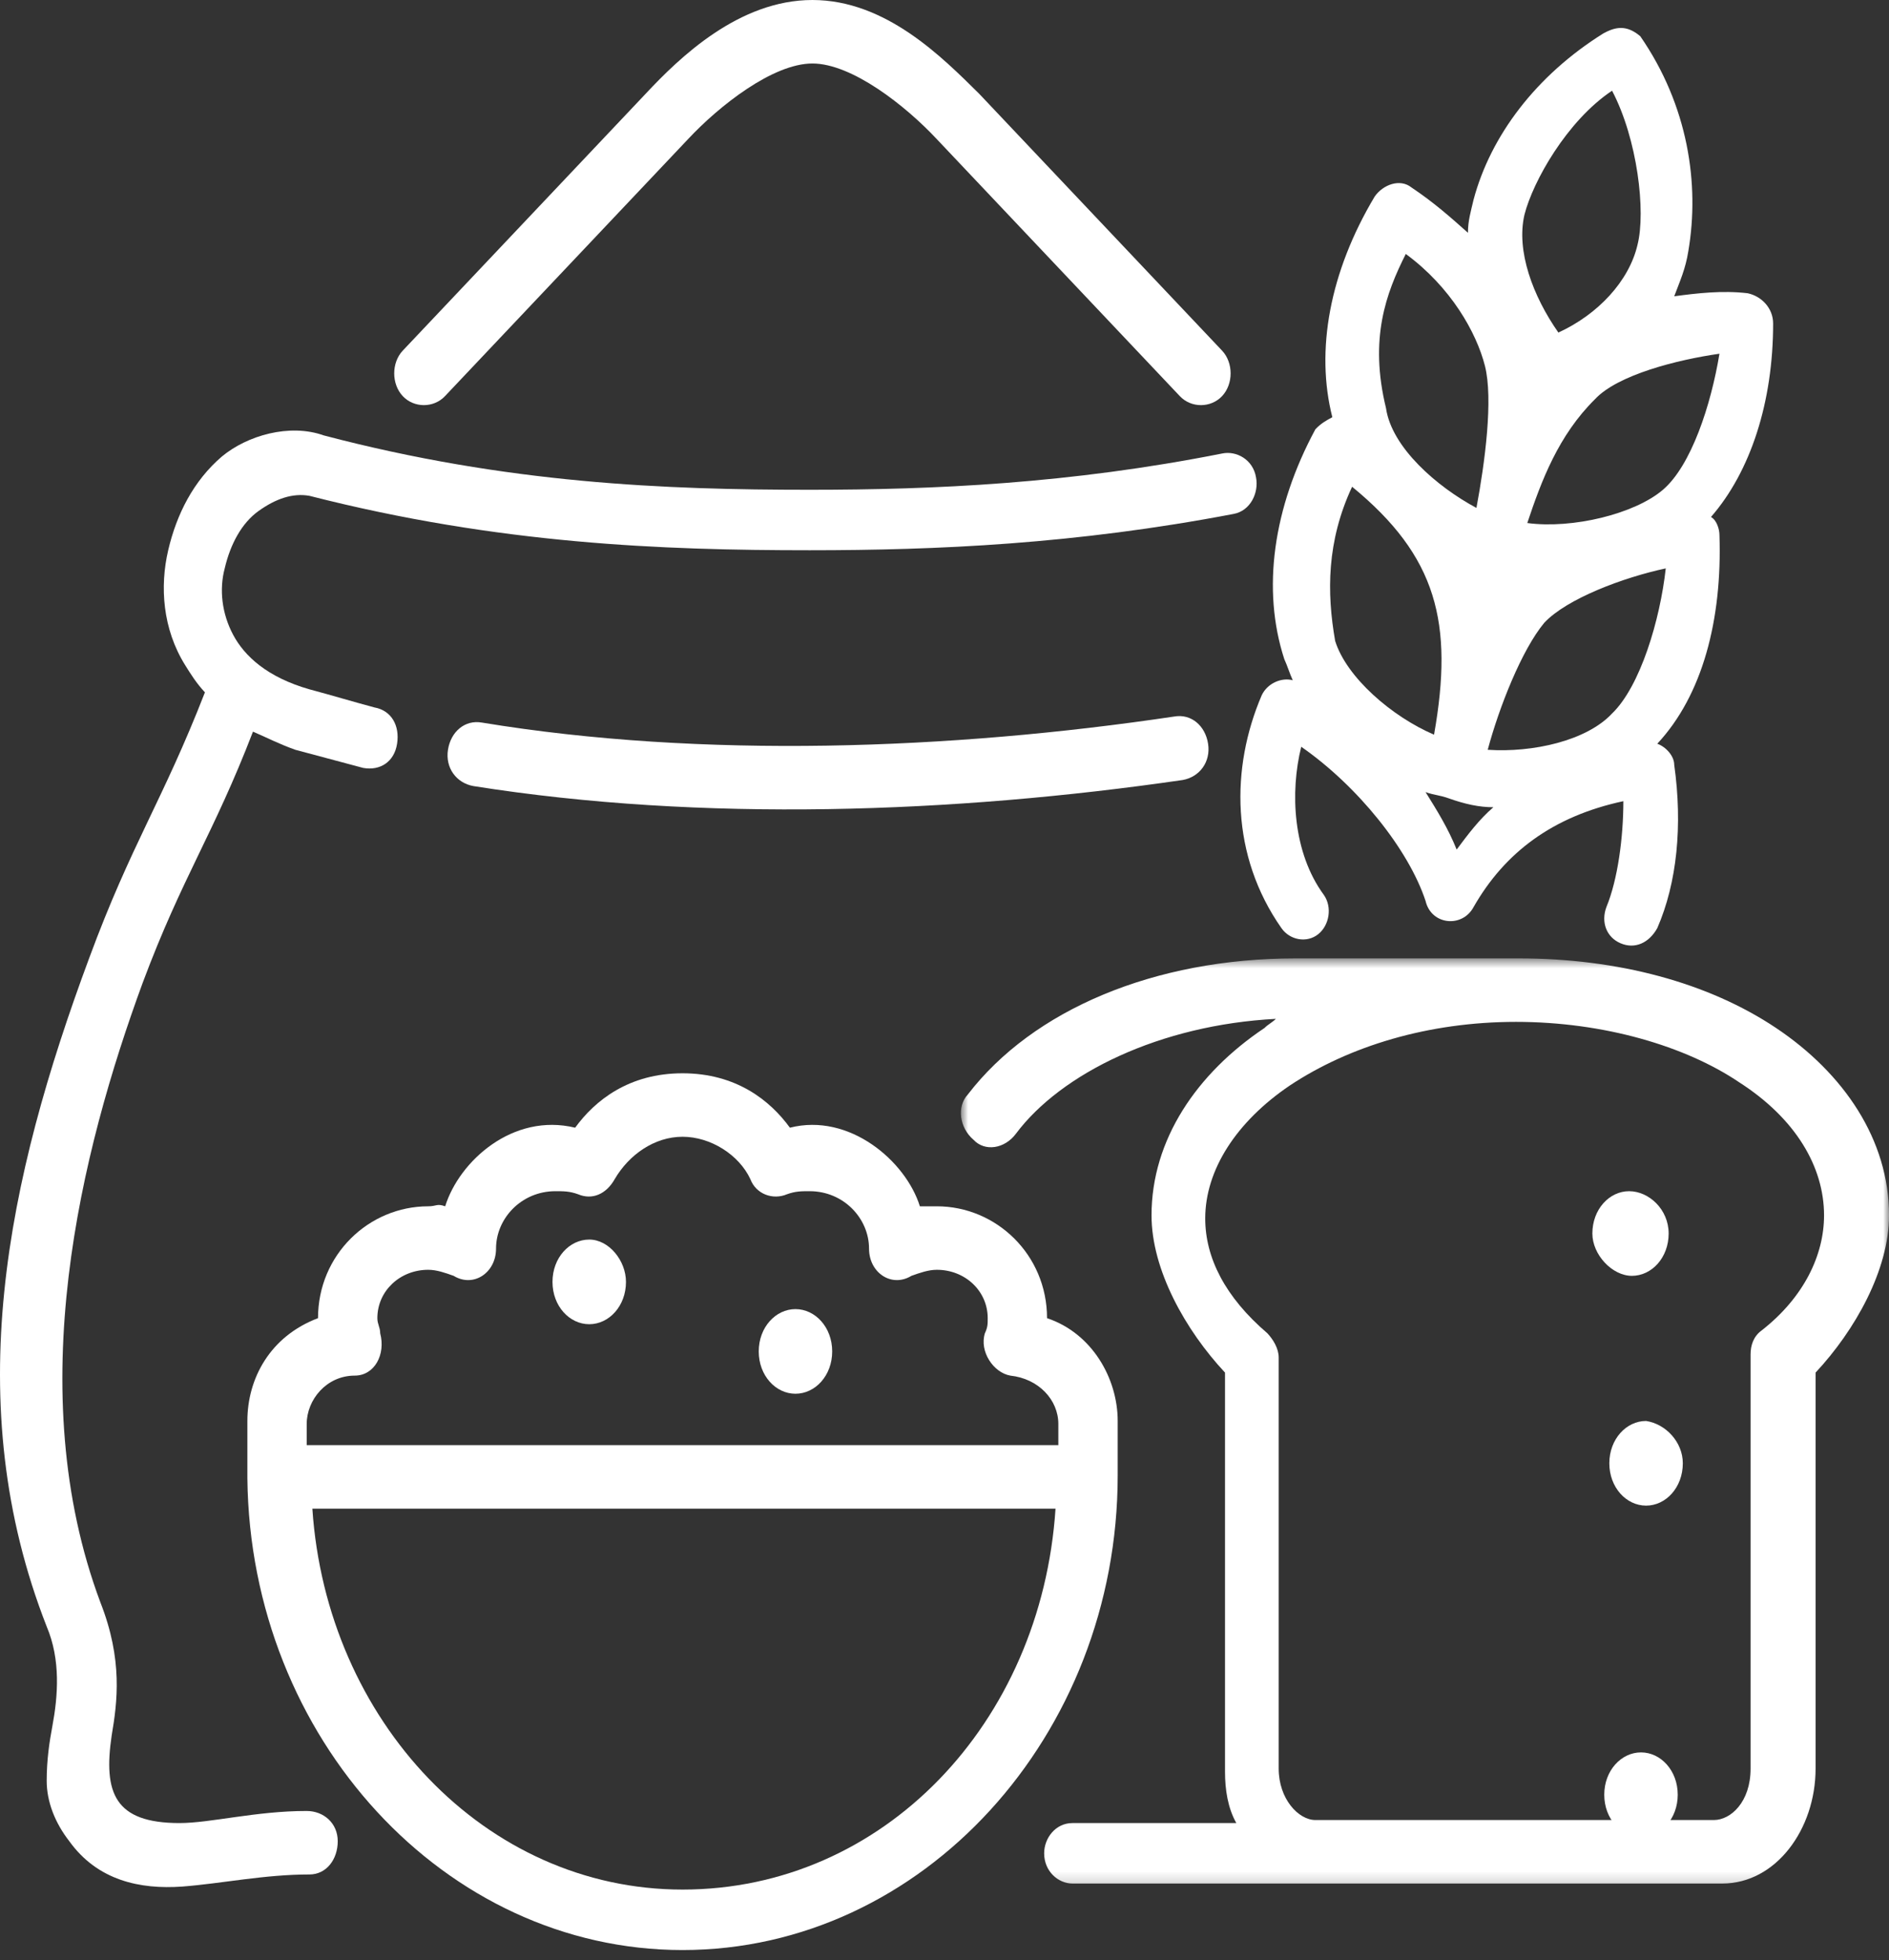 <svg width="159" height="165" viewBox="0 0 159 165" fill="none" xmlns="http://www.w3.org/2000/svg">
<rect x="0" y="0" width="159" height="165" fill="#333333" stroke="none"/>
<path fill-rule="evenodd" clip-rule="evenodd" d="M141.217 151.067C141.217 153.102 139.789 154.629 138.126 154.629C136.461 154.629 135.033 153.102 135.033 151.067C135.033 149.03 136.461 147.504 138.126 147.504C139.789 147.504 141.217 149.03 141.217 151.067Z" fill="white"/>
<path d="M119.992 66.674C120.706 66.928 121.182 66.928 121.895 67.183C123.323 67.692 124.512 67.947 125.7 67.947C124.512 68.965 123.56 70.237 122.609 71.51C121.895 69.728 120.944 68.2 119.992 66.674ZM140.209 47.843C139.733 52.168 138.068 57.767 135.689 60.058C133.55 62.348 129.03 63.365 125.224 63.112C126.176 59.548 128.079 54.713 129.982 52.423C131.885 50.388 136.641 48.606 140.209 47.843ZM113.809 40.971C120.944 46.825 122.371 52.423 120.706 61.84C117.138 60.312 113.333 57.003 112.382 53.95C111.668 49.878 111.668 45.553 113.809 40.971ZM144.729 29.774C144.015 34.101 142.35 39.191 139.971 41.226C137.592 43.261 132.36 44.534 128.554 44.025C129.744 40.463 131.171 36.646 134.263 33.591C136.165 31.556 141.16 30.283 144.729 29.774ZM118.327 21.376C122.133 24.176 124.274 27.993 124.988 30.791C125.7 33.591 124.988 38.936 124.274 42.753C120.944 40.971 117.138 37.663 116.662 34.355C115.235 28.501 116.662 24.684 118.327 21.376ZM135.689 7.634C137.83 11.706 138.544 17.814 137.83 20.613C137.117 23.666 134.501 26.466 131.171 27.993C129.03 24.939 127.603 21.122 128.317 18.069C129.03 15.269 131.885 10.179 135.689 7.634ZM134.977 2.799C129.268 6.362 125.462 11.452 124.036 16.796C123.798 17.814 123.56 18.577 123.56 19.594C122.133 18.322 120.706 17.049 118.803 15.777C117.852 15.014 116.424 15.524 115.711 16.541C111.906 22.904 110.717 29.519 112.144 35.118C111.668 35.373 111.192 35.628 110.717 36.136C107.149 42.753 106.197 49.623 108.1 55.477C108.338 55.986 108.576 56.75 108.814 57.258C107.862 57.003 106.673 57.513 106.197 58.53C103.582 64.638 103.582 72.018 107.862 78.125C108.576 79.144 110.003 79.397 110.955 78.635C111.906 77.872 112.144 76.344 111.43 75.327C108.814 71.764 108.576 66.674 109.527 62.857C114.285 66.165 118.565 71.51 119.992 75.835C120.468 77.872 123.085 78.125 124.036 76.344C126.652 71.764 130.695 68.71 136.641 67.437C136.641 70.492 136.165 74.054 135.215 76.344C134.739 77.617 135.215 78.889 136.403 79.397C137.592 79.907 138.782 79.397 139.495 78.125C141.16 74.309 141.636 69.473 140.923 64.383C140.923 63.62 140.209 62.857 139.495 62.602C143.301 58.53 144.966 52.168 144.729 45.043C144.729 44.534 144.491 43.771 144.015 43.516C147.344 39.699 149.247 33.846 149.247 27.229C149.247 25.957 148.295 24.939 147.106 24.684C144.966 24.429 142.826 24.684 140.923 24.939C141.398 23.666 141.874 22.649 142.112 21.122C143.063 15.524 142.112 8.907 138.068 3.054C136.879 2.035 135.927 2.29 134.977 2.799Z" fill="white"/>
<path d="M26.292 126.986H88.845C87.655 145.055 74.337 159.051 57.449 159.051C40.801 159.051 27.481 144.8 26.292 126.986ZM57.449 95.684C59.828 95.684 62.207 97.212 63.158 99.248C63.634 100.521 65.06 101.029 66.249 100.521C66.963 100.266 67.439 100.266 68.152 100.266C71.007 100.266 73.148 102.556 73.148 105.101C73.148 107.136 75.049 108.409 76.714 107.391C77.428 107.136 78.142 106.882 78.855 106.882C81.234 106.882 83.137 108.664 83.137 110.954C83.137 111.463 83.137 111.718 82.899 112.226C82.423 113.753 83.613 115.535 85.039 115.789C87.417 116.043 89.082 117.825 89.082 119.861V121.643H25.816V119.861C25.816 117.825 27.481 115.789 29.86 115.789C31.525 115.789 32.477 114.008 32.001 112.226C32.001 111.718 31.763 111.463 31.763 110.954C31.763 108.664 33.666 106.882 36.043 106.882C36.757 106.882 37.471 107.136 38.184 107.391C39.849 108.409 41.752 107.136 41.752 105.101C41.752 102.556 43.893 100.266 46.746 100.266C47.46 100.266 47.936 100.266 48.649 100.521C49.839 101.029 51.028 100.521 51.742 99.248C52.931 97.212 55.071 95.684 57.449 95.684ZM57.449 90.341C52.931 90.341 50.077 92.631 48.411 94.921C43.18 93.649 38.66 97.721 37.471 101.538C36.757 101.284 36.757 101.538 36.043 101.538C31.049 101.538 26.768 105.609 26.768 110.954C22.725 112.481 20.822 116.043 20.822 119.606V124.441C21.06 146.327 37.471 164.141 57.449 164.141C77.666 164.141 94.078 146.072 94.078 124.188V123.933V119.606C94.078 116.043 91.937 112.226 88.131 110.954C88.131 105.609 83.851 101.538 78.855 101.538C78.142 101.538 78.142 101.538 77.428 101.538C76.239 97.721 71.483 93.649 66.487 94.921C64.822 92.631 61.969 90.341 57.449 90.341Z" fill="white"/>
<path d="M98.831 60.313C80.042 63.113 59.112 63.876 40.56 60.821C39.133 60.568 37.944 61.585 37.706 63.113C37.468 64.638 38.419 65.911 39.847 66.166C59.112 69.22 80.28 68.456 99.545 65.656C100.972 65.403 101.924 64.13 101.686 62.603C101.448 61.076 100.258 60.058 98.831 60.313Z" fill="white"/>
<path d="M18.676 38.426C16.298 40.463 14.87 43.261 14.157 46.316C13.444 49.37 13.681 52.933 15.584 55.986C16.06 56.75 16.535 57.513 17.249 58.276C13.681 67.438 11.066 71 7.498 80.67C0.601 99.249 -3.443 118.08 3.93 136.911C5.119 139.71 4.881 142.765 4.405 145.31C4.167 146.582 3.93 148.108 3.93 149.89C3.93 151.672 4.643 153.452 5.833 154.98C8.211 158.287 11.779 159.052 15.346 158.797C18.676 158.542 22.244 157.779 26.049 157.779C27.476 157.779 28.428 156.507 28.428 154.98C28.428 153.452 27.238 152.435 25.811 152.435C21.531 152.435 17.725 153.452 15.108 153.452C9.639 153.452 8.687 150.908 9.401 146.073C9.876 143.273 10.352 139.71 8.449 134.875C1.79 117.061 6.784 96.957 12.017 82.707C15.346 73.8 17.963 70.237 21.293 61.585C22.482 62.093 23.434 62.603 24.86 63.112C26.763 63.62 28.666 64.13 30.569 64.638C31.996 64.893 33.185 64.13 33.423 62.603C33.661 61.076 32.947 59.803 31.52 59.548C29.617 59.04 27.952 58.531 26.049 58.023C22.482 57.004 20.579 55.223 19.628 53.441C18.676 51.66 18.439 49.624 18.914 47.843C19.39 45.806 20.341 44.026 21.769 43.008C23.196 41.989 24.622 41.481 26.049 41.736C41.985 45.806 55.779 46.316 68.147 46.316C78.85 46.316 90.505 45.806 103.824 43.261C105.25 43.008 105.964 41.481 105.726 40.209C105.488 38.681 104.062 37.918 102.873 38.172C90.029 40.717 78.612 41.226 68.147 41.226C56.017 41.226 42.699 40.717 27.238 36.646C24.384 35.628 20.817 36.646 18.676 38.426Z" fill="white"/>
<mask id="mask0_2190_1724" style="mask-type:luminance" maskUnits="userSpaceOnUse" x="80" y="80" width="79" height="79">
<path d="M80.857 80.639H158.998V158.832H80.857V80.639Z" fill="white"/>
</mask>
<g mask="url(#mask0_2190_1724)">
<path d="M127.608 86.014C134.982 86.014 141.879 88.051 146.397 91.104C151.155 94.159 153.533 98.229 153.533 102.301C153.533 105.609 151.868 109.173 148.3 111.971C147.586 112.481 147.349 113.244 147.349 114.008V148.872C147.349 151.672 145.685 153.197 144.258 153.197H110.721C109.294 153.197 107.629 151.417 107.629 148.872V114.263C107.629 113.498 107.153 112.736 106.678 112.226C103.111 109.173 101.446 105.864 101.446 102.556C101.446 98.484 104.062 94.412 108.581 91.359C113.576 88.051 120.235 86.014 127.608 86.014ZM109.056 80.67C97.164 80.67 86.937 84.997 81.467 92.122C80.516 93.139 80.753 94.921 81.943 95.939C82.894 96.957 84.559 96.704 85.51 95.431C89.316 90.341 97.64 86.269 107.391 85.76C107.153 86.014 106.678 86.269 106.44 86.524C100.732 90.341 96.926 95.939 96.926 102.301C96.926 106.882 99.781 111.971 103.111 115.535V149.127C103.111 150.652 103.349 152.18 104.062 153.452H90.267C88.84 153.452 87.888 154.725 87.888 155.997C87.888 157.524 89.078 158.542 90.267 158.542H144.971C149.489 158.542 152.82 153.962 152.82 148.872V115.535C156.149 111.971 159.003 106.882 159.003 102.301C159.003 95.939 155.198 90.341 149.489 86.524C143.782 82.707 136.17 80.67 127.846 80.67H109.056Z" fill="white"/>
</g>
<path fill-rule="evenodd" clip-rule="evenodd" d="M140.453 103.829C140.453 105.864 139.026 107.391 137.361 107.391C135.696 107.391 134.032 105.609 134.032 103.829C134.032 101.793 135.458 100.266 137.123 100.266C138.788 100.266 140.453 101.793 140.453 103.829Z" fill="white"/>
<path fill-rule="evenodd" clip-rule="evenodd" d="M141.645 123.169C141.645 125.206 140.218 126.733 138.553 126.733C136.888 126.733 135.46 125.206 135.46 123.169C135.46 121.134 136.888 119.606 138.553 119.606C140.218 119.861 141.645 121.388 141.645 123.169Z" fill="white"/>
<path d="M54.349 7.889L33.895 29.519C32.944 30.538 32.944 32.319 33.895 33.337C34.846 34.356 36.511 34.356 37.462 33.337L57.917 11.707C60.533 8.907 65.052 5.345 68.382 5.345C71.712 5.345 76.23 8.907 78.847 11.707L99.301 33.337C100.253 34.356 101.918 34.356 102.869 33.337C103.821 32.319 103.821 30.538 102.869 29.519L82.415 7.889C79.323 4.835 74.567 0 68.382 0C62.198 0 57.203 4.835 54.349 7.889Z" fill="white"/>
<path fill-rule="evenodd" clip-rule="evenodd" d="M70.047 113.753C70.047 115.789 68.62 117.316 66.955 117.316C65.29 117.316 63.864 115.789 63.864 113.753C63.864 111.718 65.29 110.191 66.955 110.191C68.62 110.191 70.047 111.718 70.047 113.753Z" fill="white"/>
<path fill-rule="evenodd" clip-rule="evenodd" d="M52.689 107.901C52.689 109.936 51.262 111.463 49.597 111.463C47.932 111.463 46.504 109.936 46.504 107.901C46.504 105.864 47.932 104.337 49.597 104.337C51.262 104.338 52.689 106.119 52.689 107.901Z" fill="white"/>
</svg>
